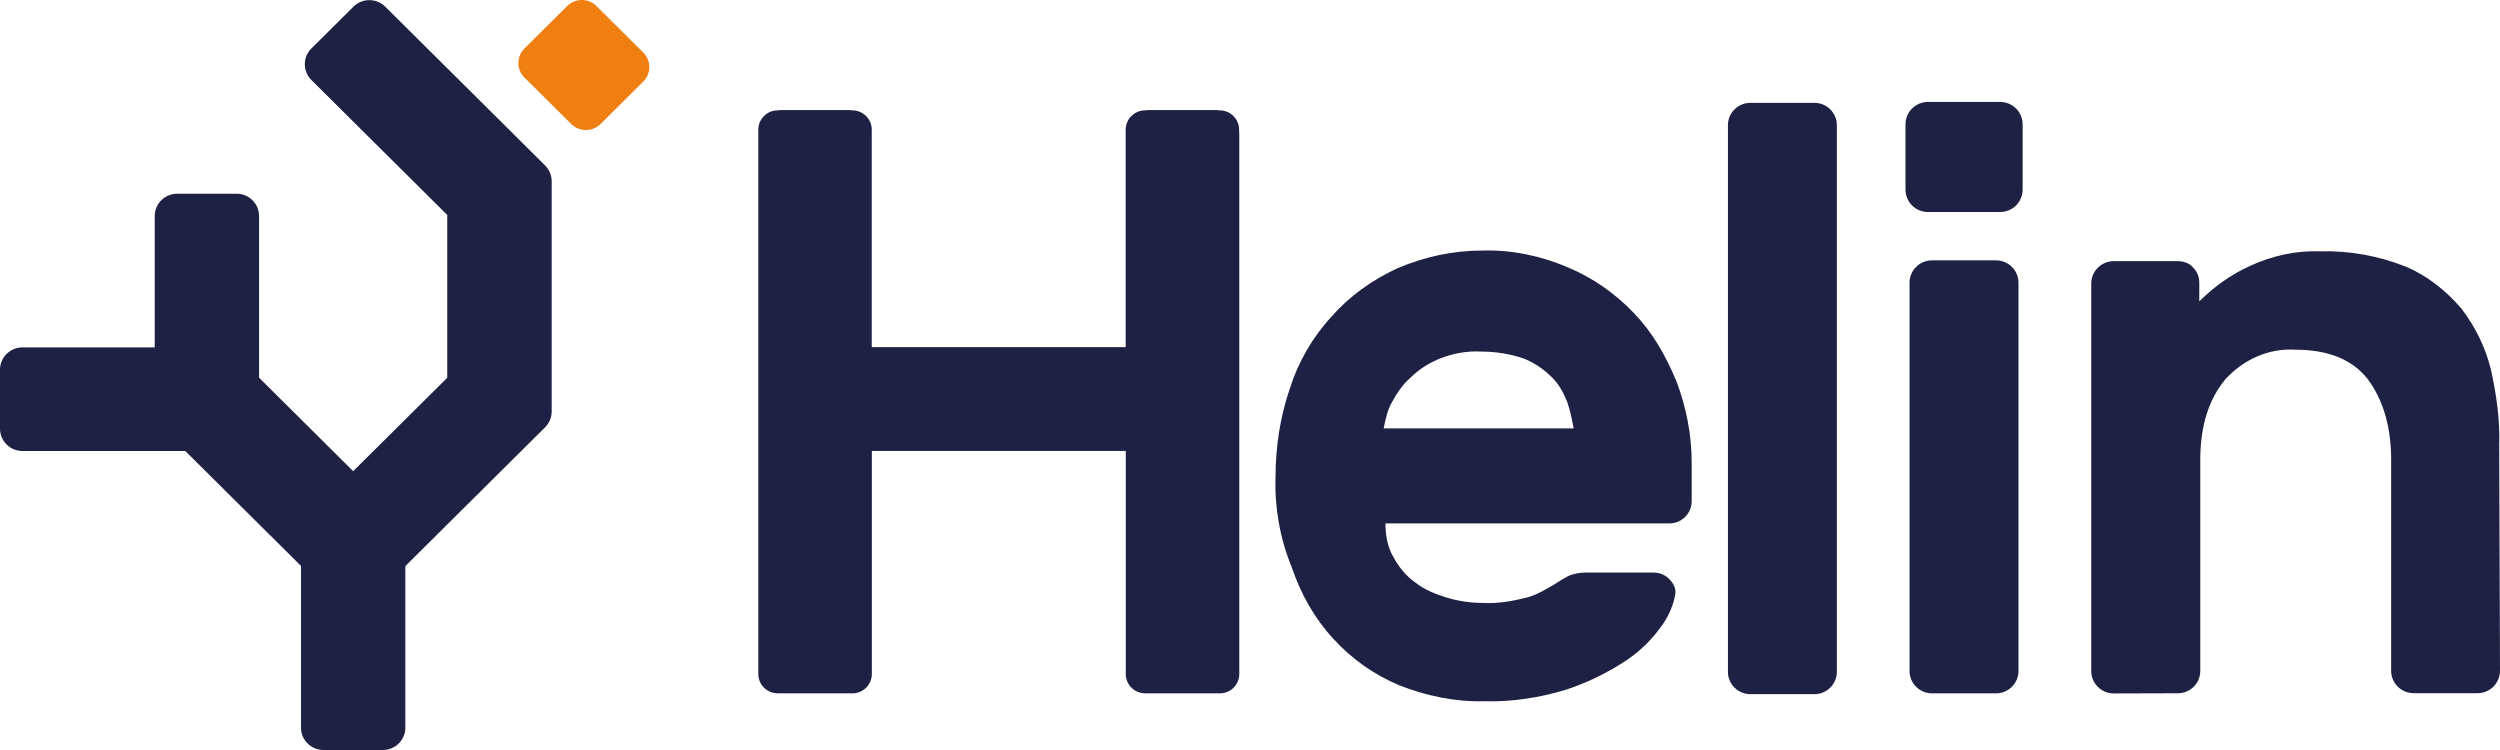 <svg fill="none" viewBox="0 0 230 69" width="100%" xmlns="http://www.w3.org/2000/svg"><g clip-path="url(#clip0_325_470)"><g clip-path="url(#clip1_325_470)"><path d="M23.834 36.728H14.234V19.876C14.234 19.331 14.452 18.809 14.84 18.423C15.228 18.038 15.755 17.821 16.303 17.821H21.765C22.314 17.821 22.84 18.038 23.228 18.423C23.616 18.809 23.834 19.331 23.834 19.876V36.728ZM35.222 69H29.76C29.211 69 28.685 68.784 28.297 68.398C27.909 68.013 27.691 67.49 27.691 66.945V50.094H37.291V66.945C37.291 67.49 37.073 68.013 36.685 68.398C36.297 68.784 35.77 69 35.222 69Z" fill="#1E2143"></path><path d="M15.643 40.098L22.431 33.355L35.89 46.724L29.102 53.466L15.643 40.098Z" fill="#1E2143"></path><path d="M19.034 41.495H2.069C1.52 41.495 0.994 41.279 0.606 40.893C0.218 40.508 0 39.985 0 39.44L0 34.015C0 33.47 0.218 32.947 0.606 32.562C0.994 32.176 1.52 31.96 2.069 31.96H19.034V41.495Z" fill="#1E2143"></path><path d="M52.181 0.554L48.249 4.46C47.505 5.199 47.505 6.396 48.249 7.134L52.556 11.412C53.299 12.151 54.504 12.151 55.248 11.412L59.18 7.506C59.923 6.768 59.923 5.571 59.18 4.832L54.873 0.554C54.13 -0.184 52.925 -0.184 52.181 0.554Z" fill="#F07F12"></path><path d="M117.35 43.871C117.35 41.158 117.764 38.355 118.674 35.724C119.419 33.341 120.743 31.031 122.49 29.14C124.145 27.25 126.222 25.762 128.539 24.693C131.022 23.625 133.678 23.049 136.409 23.049C139.058 22.967 141.797 23.542 144.28 24.611C146.597 25.597 148.591 26.995 150.329 28.811C152.067 30.62 153.226 32.683 154.227 35.067C155.137 37.451 155.634 40.007 155.634 42.556V46.098C155.634 47.249 154.724 48.153 153.565 48.153H127.463C127.463 49.222 127.629 50.291 128.208 51.277C128.705 52.181 129.367 53.003 130.194 53.579C131.022 54.236 132.015 54.647 133.091 54.976C134.167 55.305 135.325 55.469 136.401 55.469C137.808 55.551 139.132 55.305 140.464 54.976C141.375 54.73 142.202 54.236 143.03 53.743C143.527 53.414 143.94 53.168 144.437 52.921C144.933 52.757 145.43 52.675 145.844 52.675H152.059C152.638 52.675 153.135 52.839 153.548 53.25C153.962 53.661 154.211 54.154 154.128 54.647C153.962 55.634 153.548 56.62 152.969 57.442C152.059 58.757 150.983 59.826 149.659 60.73C147.921 61.881 146.092 62.785 144.106 63.443C141.706 64.183 139.049 64.594 136.567 64.511C133.918 64.594 131.179 64.018 128.696 63.032C126.379 62.045 124.385 60.648 122.647 58.749C120.909 56.858 119.667 54.631 118.832 52.165C117.756 49.534 117.259 46.731 117.342 43.854L117.35 43.871ZM136.327 32.346C135.002 32.264 133.678 32.51 132.429 33.004C131.436 33.415 130.525 33.99 129.78 34.73C129.036 35.388 128.539 36.127 128.043 37.032C127.629 37.771 127.463 38.593 127.298 39.415H144.784C144.619 38.593 144.453 37.771 144.205 37.032C143.874 36.209 143.46 35.388 142.798 34.73C142.053 33.99 141.226 33.415 140.233 33.004C139.074 32.593 137.667 32.346 136.335 32.346H136.327ZM113.999 12.182V11.927C113.999 10.949 113.196 10.152 112.211 10.152C112.12 10.143 112.029 10.127 111.93 10.127H105.632C105.532 10.127 105.441 10.143 105.35 10.152C104.366 10.152 103.563 10.949 103.563 11.927V31.935H80.2V11.927C80.2 10.949 79.398 10.152 78.413 10.152C78.322 10.143 78.231 10.127 78.131 10.127H71.834C71.734 10.127 71.643 10.143 71.552 10.152C70.567 10.152 69.765 10.949 69.765 11.927V62.013C69.765 62.991 70.567 63.788 71.552 63.788H78.421C79.406 63.788 80.209 62.991 80.209 62.013V41.487H103.571V62.013C103.571 62.991 104.374 63.788 105.359 63.788H112.228C113.212 63.788 114.015 62.991 114.015 62.013V12.182H113.999Z" fill="#1E2143"></path><path d="M166.922 9.461H161.038C159.896 9.461 158.969 10.382 158.969 11.517V61.807C158.969 62.942 159.896 63.862 161.038 63.862H166.922C168.065 63.862 168.991 62.942 168.991 61.807V11.517C168.991 10.382 168.065 9.461 166.922 9.461Z" fill="#1E2143"></path><path d="M184.012 9.379H177.375C176.232 9.379 175.306 10.299 175.306 11.434V17.451C175.306 18.586 176.232 19.506 177.375 19.506H184.012C185.154 19.506 186.081 18.586 186.081 17.451V11.434C186.081 10.299 185.154 9.379 184.012 9.379Z" fill="#1E2143"></path><path d="M183.631 23.953H177.747C176.604 23.953 175.678 24.873 175.678 26.008V61.733C175.678 62.868 176.604 63.788 177.747 63.788H183.631C184.773 63.788 185.7 62.868 185.7 61.733V26.008C185.7 24.873 184.773 23.953 183.631 23.953Z" fill="#1E2143"></path><path d="M229.926 40.986C230.008 38.602 229.677 36.374 229.181 34.072C228.684 32.017 227.774 30.119 226.45 28.392C225.043 26.748 223.305 25.351 221.311 24.521C218.828 23.534 216.088 23.041 213.44 23.123C211.206 23.041 209.046 23.534 207.06 24.438C205.239 25.26 203.749 26.329 202.334 27.727V26C202.334 25.507 202.169 25.014 201.755 24.603C201.424 24.192 200.845 24.027 200.348 24.027H194.464C193.915 24.027 193.389 24.244 193.001 24.629C192.613 25.015 192.395 25.537 192.395 26.082V61.742C192.395 62.876 193.322 63.797 194.472 63.797L200.365 63.78C201.507 63.78 202.425 62.859 202.425 61.725V42.293C202.425 39.251 203.17 36.777 204.742 34.886C206.398 33.078 208.723 32.009 211.206 32.174C214.185 32.174 216.428 33.078 217.835 34.886C219.242 36.777 219.986 39.251 219.986 42.293V61.717C219.986 62.262 220.204 62.785 220.592 63.17C220.98 63.555 221.507 63.772 222.055 63.772H227.931C229.073 63.772 230 62.851 230 61.709L229.926 40.969V40.986ZM35.876 53.464L29.089 46.723L41.147 34.755V19.778L28.651 7.365C27.84 6.56 27.84 5.261 28.651 4.455L32.516 0.616C33.327 -0.189 34.634 -0.189 35.445 0.616L50.151 15.224C50.54 15.61 50.755 16.128 50.755 16.679V37.854C50.755 38.396 50.54 38.922 50.151 39.309L35.892 53.472L35.876 53.464Z" fill="#1E2143"></path></g></g><defs><clipPath id="clip0_325_470"><rect fill="white" height="69" width="230"></rect></clipPath><clipPath id="clip1_325_470"><rect fill="white" height="69" width="230"></rect></clipPath></defs></svg>